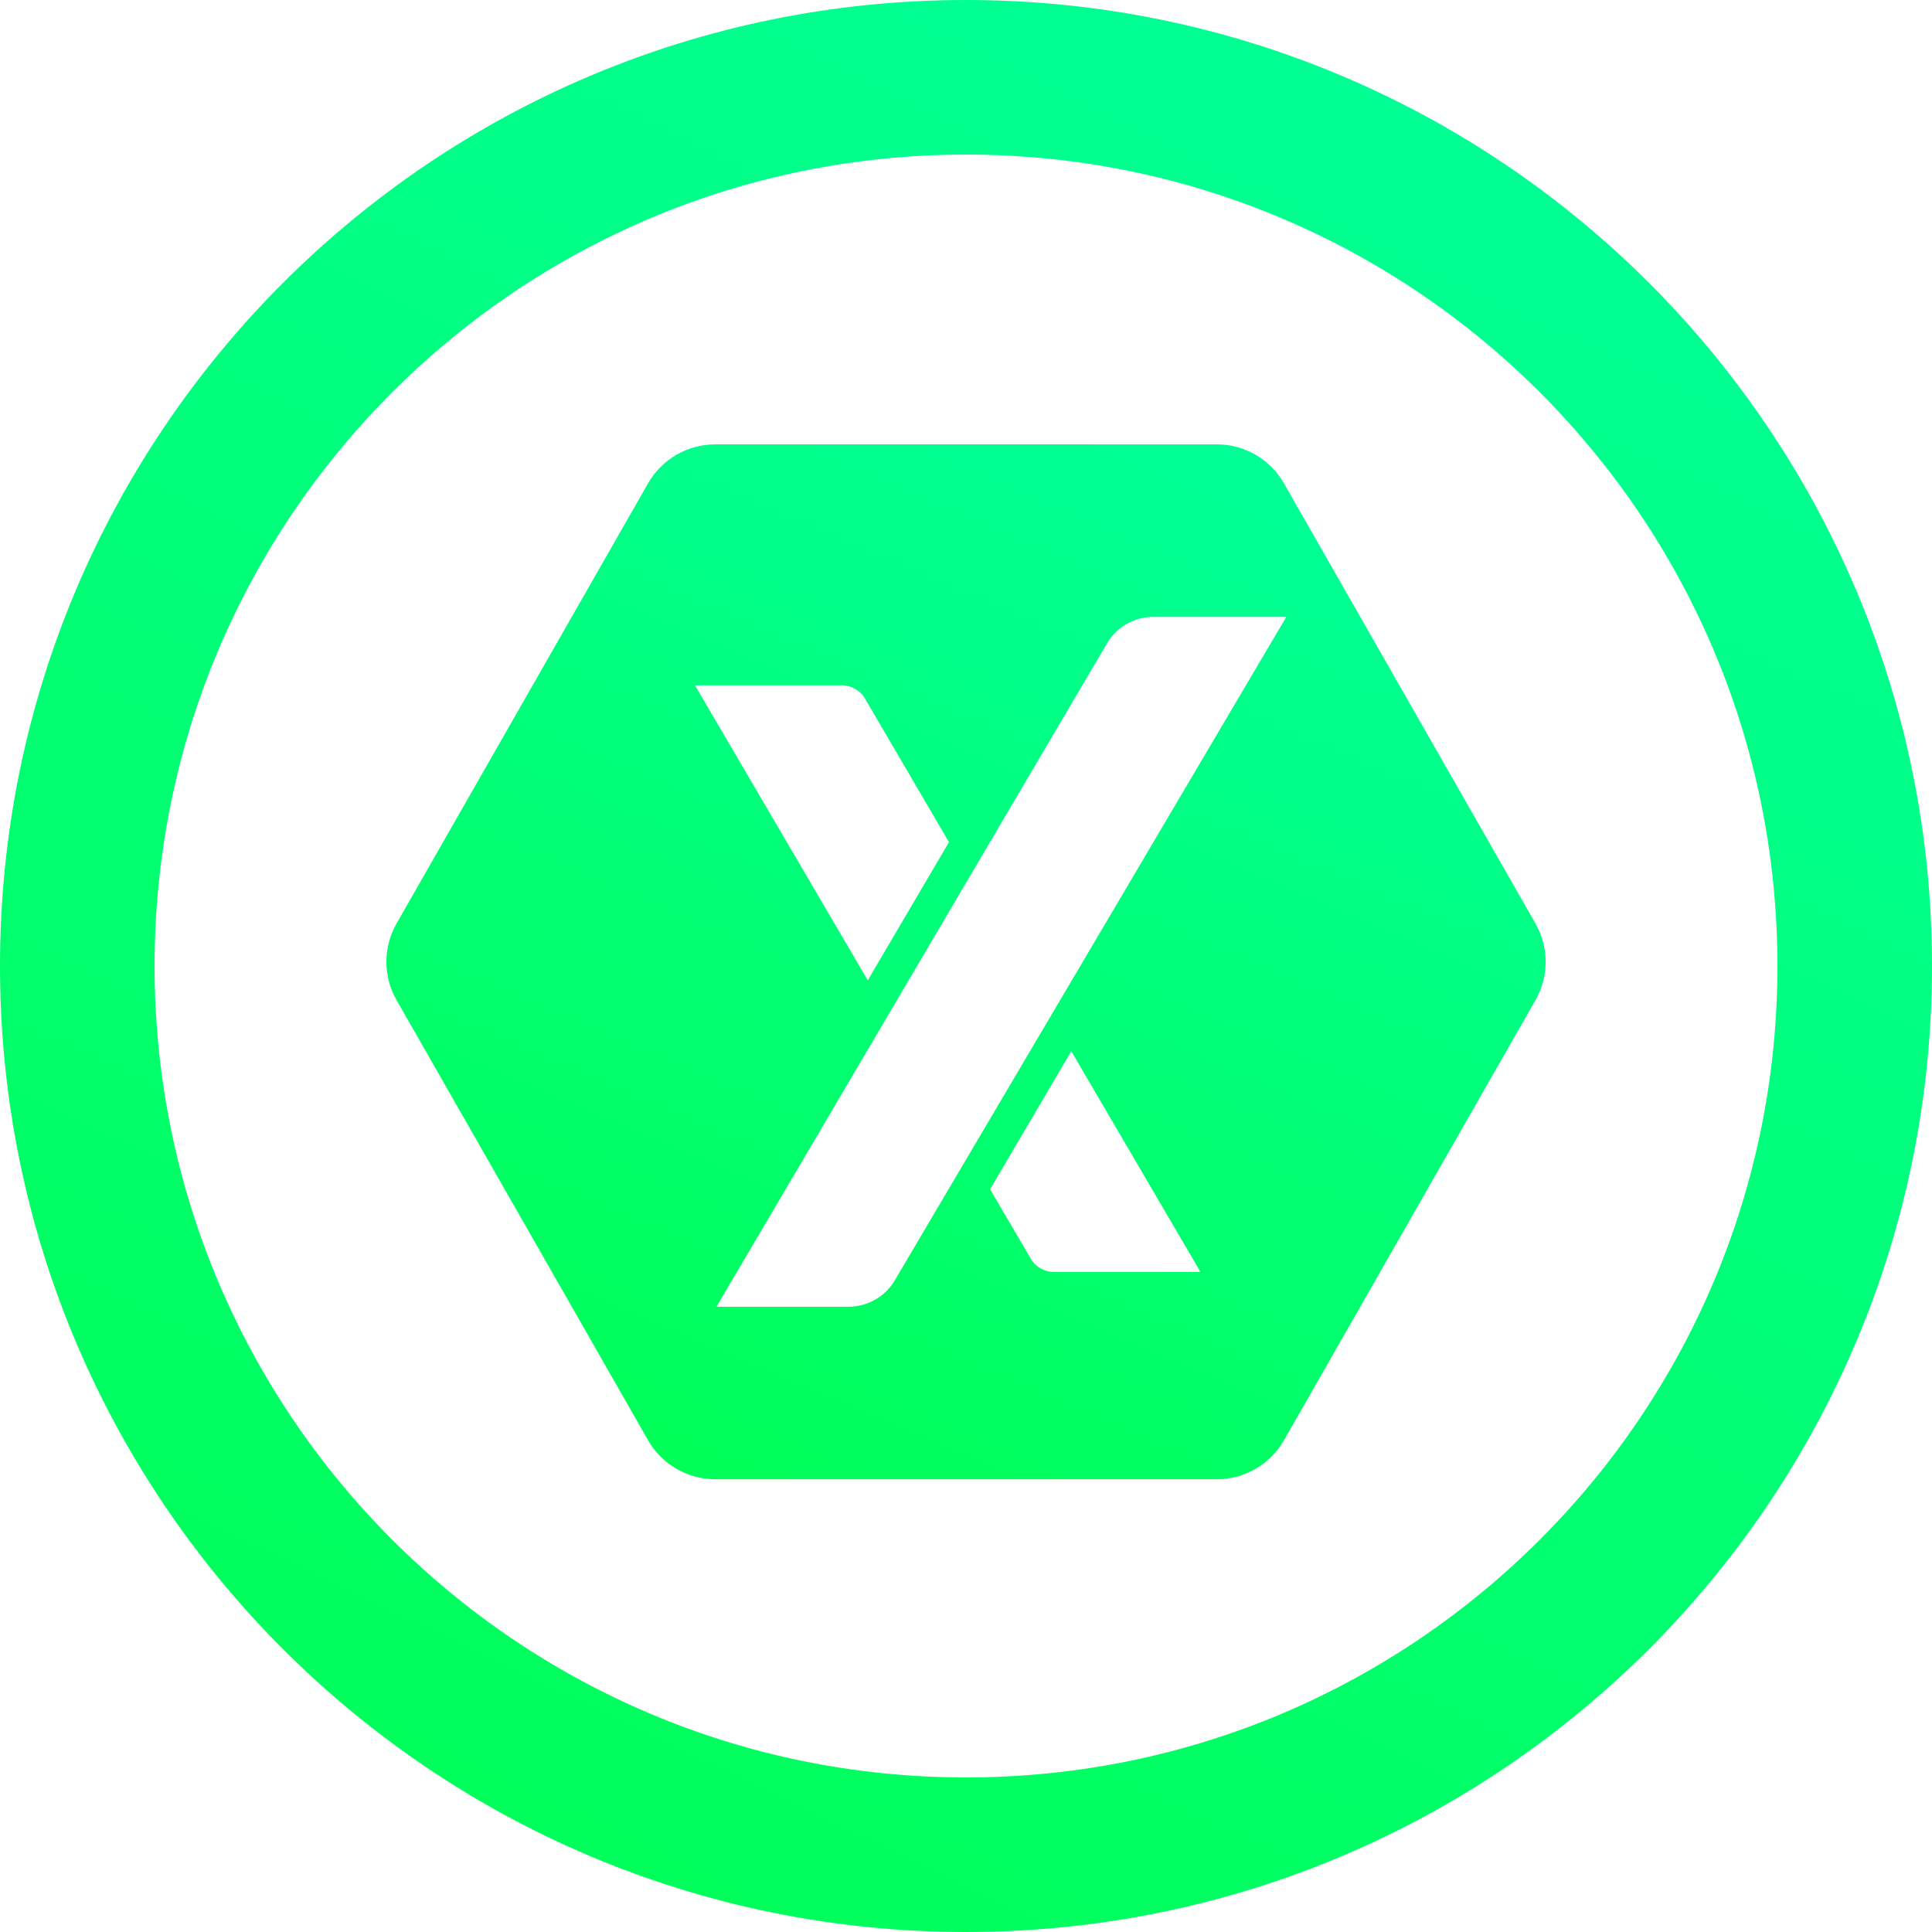 <svg width="100" height="100" viewBox="0 0 100 100" fill="none" xmlns="http://www.w3.org/2000/svg">
<path fill-rule="evenodd" clip-rule="evenodd" d="M50 100C77.614 100 100 77.614 100 50C100 22.386 77.614 0 50 0C22.386 0 0 22.386 0 50C0 77.614 22.386 100 50 100ZM50 92C73.196 92 92 73.196 92 50C92 26.804 73.196 8 50 8C26.804 8 8 26.804 8 50C8 73.196 26.804 92 50 92Z" fill="url(#paint0_linear_3327_1042)"/>
<path fill-rule="evenodd" clip-rule="evenodd" d="M33.545 25.015C34.258 23.769 35.583 23 37.019 23H62.984C64.42 23 65.745 23.769 66.457 25.015L79.476 47.798C80.178 49.028 80.178 50.537 79.476 51.767L66.457 74.549C65.745 75.796 64.42 76.565 62.984 76.565H37.019C35.583 76.565 34.258 75.796 33.545 74.549L20.527 51.767C19.824 50.537 19.824 49.028 20.527 47.798L33.545 25.015ZM55.449 54.408L62.137 65.838H54.559C54.062 65.838 53.603 65.577 53.355 65.154L51.248 61.556L55.449 54.408ZM43.565 35.471C44.062 35.471 44.521 35.732 44.769 36.155L49.119 43.589L44.915 50.742L35.972 35.471H43.565ZM66.581 31.927L46.309 66.278C45.812 67.119 44.896 67.637 43.905 67.637H37.083L57.304 33.29C57.8 32.447 58.717 31.927 59.709 31.927H66.581Z" fill="url(#paint1_linear_3327_1042)"/>
<defs>
<linearGradient id="paint0_linear_3327_1042" x1="82.861" y1="-4.72915e-07" x2="31.521" y2="107.068" gradientUnits="userSpaceOnUse">
<stop stop-color="#00FF99"/>
<stop offset="1" stop-color="#00FF55"/>
</linearGradient>
<linearGradient id="paint1_linear_3327_1042" x1="69.719" y1="23" x2="44.2" y2="82.614" gradientUnits="userSpaceOnUse">
<stop stop-color="#00FF99"/>
<stop offset="1" stop-color="#00FF55"/>
</linearGradient>
</defs>
</svg>
